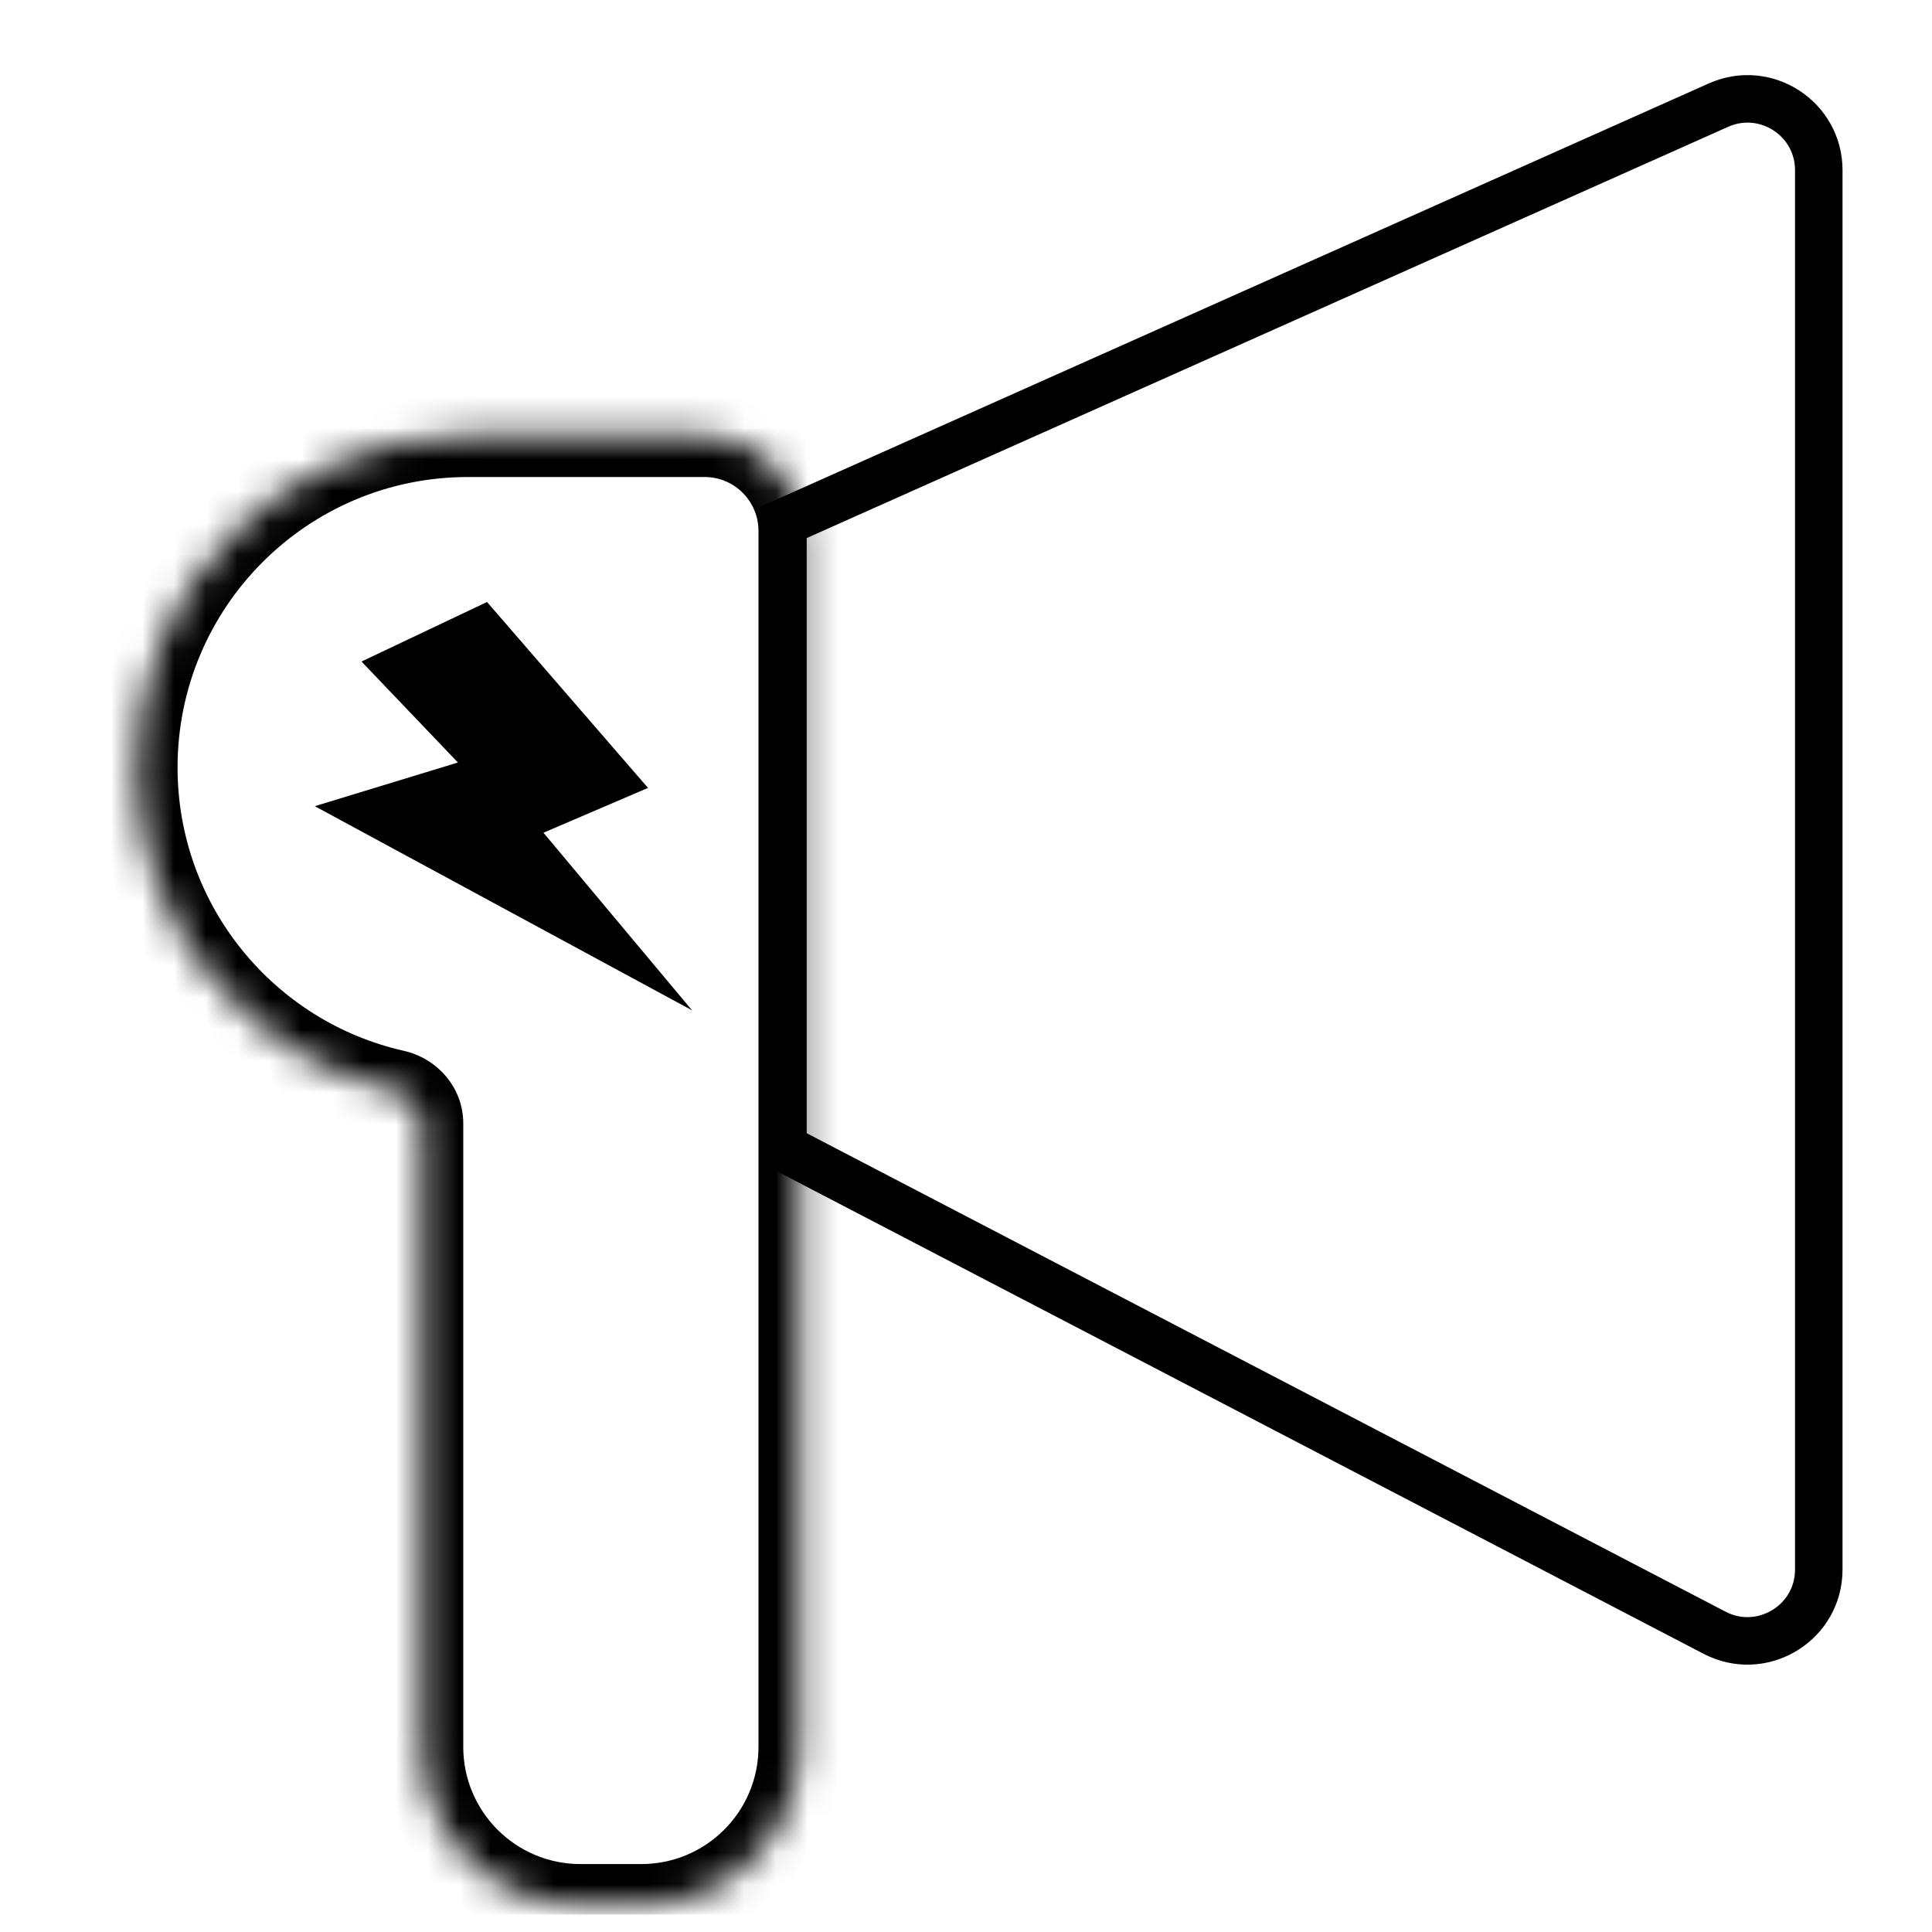 <svg width="61" height="61" viewBox="0 0 61 61" fill="none" xmlns="http://www.w3.org/2000/svg">
<g clip-path="url(#clip0_1564_846)">
<mask id="path-1-inside-1_1564_846" fill="white">
<path d="M22.248 13.761C23.904 13.761 25.247 15.104 25.248 16.761V55.155C25.247 57.917 23.009 60.155 20.248 60.155H18.327C15.565 60.155 13.327 57.917 13.327 55.155V35.474C13.327 34.974 12.956 34.557 12.469 34.447C7.797 33.397 4.306 29.222 4.306 24.232C4.306 18.45 8.994 13.761 14.777 13.761H22.248Z"/>
</mask>
<path d="M22.248 13.761L22.248 12.461H22.248V13.761ZM25.248 16.761H26.548V16.761L25.248 16.761ZM25.248 55.155L26.548 55.155V55.155H25.248ZM20.248 60.155V61.455H20.248L20.248 60.155ZM18.327 60.155L18.327 61.455H18.327V60.155ZM13.327 55.155H12.027L12.027 55.155L13.327 55.155ZM12.469 34.447L12.184 35.716L12.184 35.716L12.469 34.447ZM4.306 24.232H3.006V24.233L4.306 24.232ZM22.248 13.761L22.247 15.061C23.186 15.061 23.947 15.822 23.948 16.761L25.248 16.761L26.548 16.761C26.547 14.386 24.622 12.461 22.248 12.461L22.248 13.761ZM25.248 16.761H23.948V55.155H25.248H26.548V16.761H25.248ZM25.248 55.155L23.948 55.155C23.948 57.199 22.291 58.855 20.247 58.855L20.248 60.155L20.248 61.455C23.727 61.455 26.547 58.635 26.548 55.155L25.248 55.155ZM20.248 60.155V58.855H18.327V60.155V61.455H20.248V60.155ZM18.327 60.155L18.327 58.855C16.283 58.855 14.627 57.199 14.627 55.155L13.327 55.155L12.027 55.155C12.027 58.635 14.847 61.455 18.327 61.455L18.327 60.155ZM13.327 55.155H14.627V35.474H13.327H12.027V55.155H13.327ZM13.327 35.474H14.627C14.627 34.301 13.769 33.407 12.754 33.179L12.469 34.447L12.184 35.716C12.153 35.709 12.12 35.691 12.09 35.656C12.058 35.619 12.027 35.554 12.027 35.474H13.327ZM12.469 34.447L12.755 33.179C8.662 32.259 5.606 28.601 5.606 24.232L4.306 24.232L3.006 24.233C3.006 29.844 6.931 34.534 12.184 35.716L12.469 34.447ZM4.306 24.232H5.606C5.606 19.167 9.712 15.061 14.777 15.061V13.761V12.461C8.276 12.461 3.006 17.732 3.006 24.232H4.306ZM14.777 13.761V15.061H22.248V13.761V12.461H14.777V13.761Z" fill="black" mask="url(#path-1-inside-1_1564_846)"/>
<path d="M54.258 3.319C55.746 2.655 57.425 3.744 57.425 5.374V49.556C57.425 51.192 55.743 52.263 54.276 51.619L54.136 51.552L24.72 36.234V16.502L54.258 3.319Z" stroke="black" stroke-width="1.5"/>
<path d="M11.414 20.887L14.458 24.075L9.939 25.454L21.851 31.9L17.159 26.292L20.46 24.877L15.377 19.007L11.414 20.887Z" fill="black"/>
</g>
<defs>
<clipPath id="clip0_1564_846">
<rect width="60" height="60" fill="white" transform="translate(0.667 0.453)"/>
</clipPath>
</defs>
</svg>
